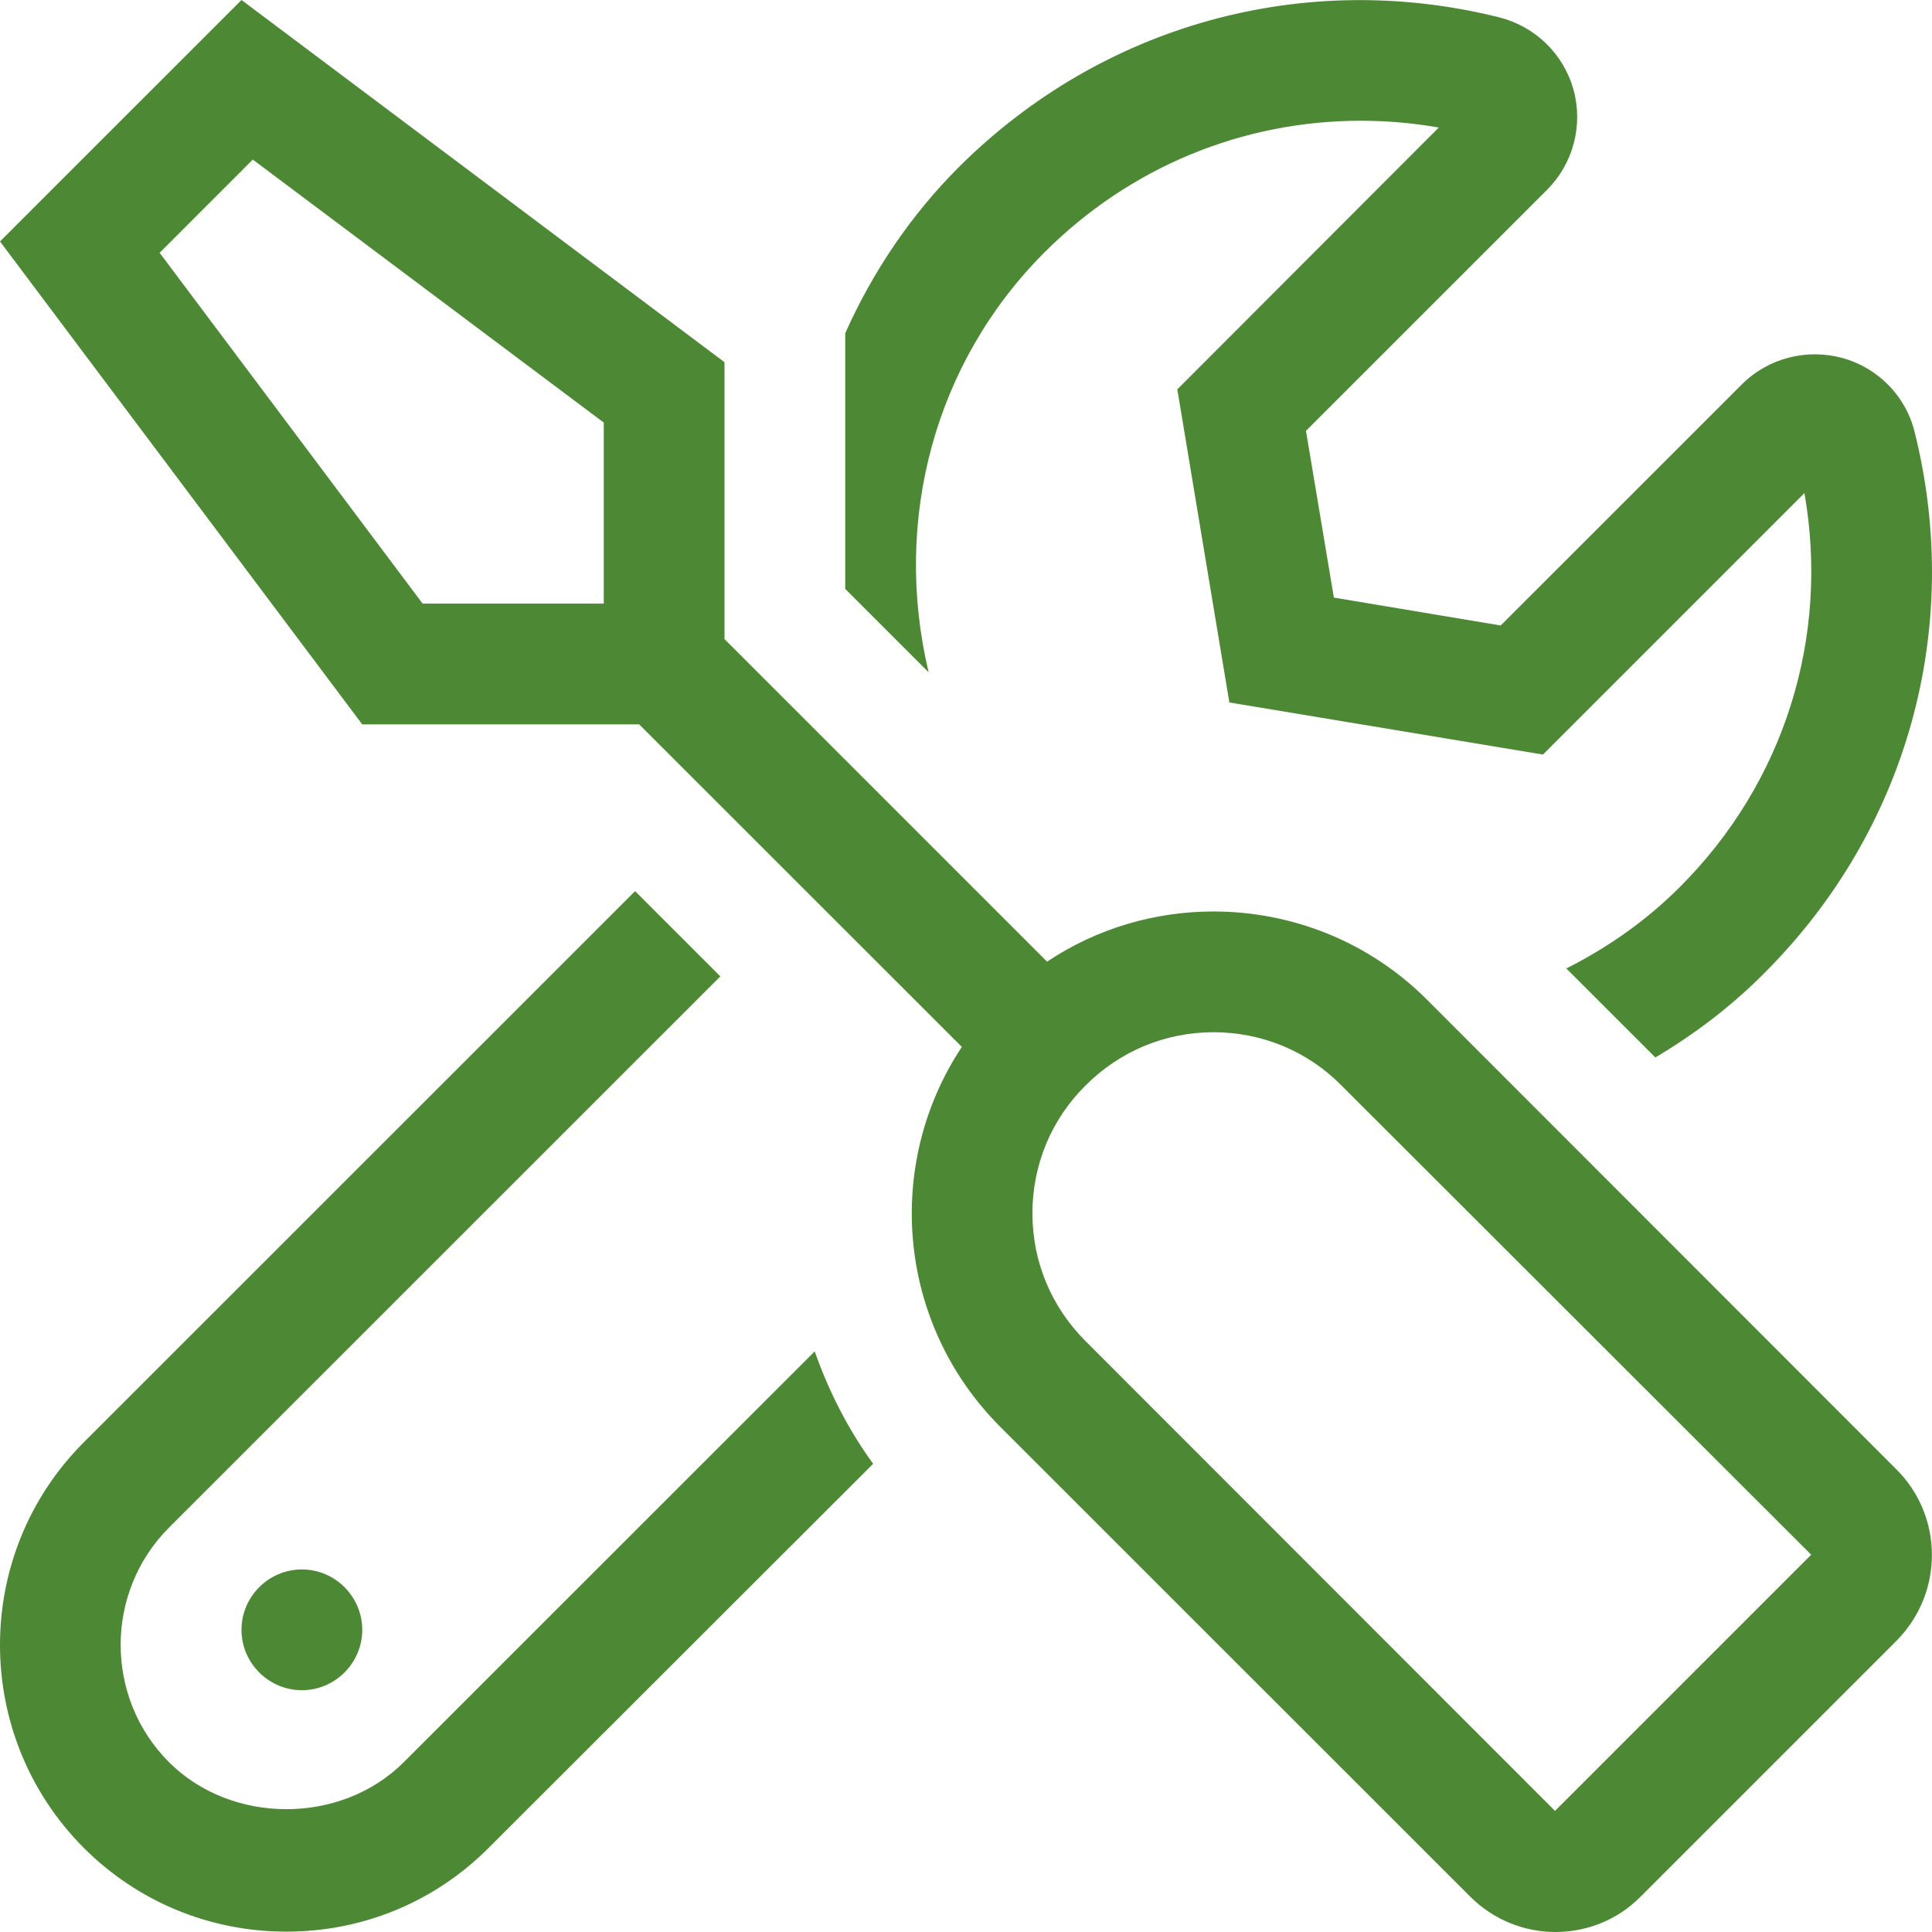 <?xml version="1.0" encoding="UTF-8"?>
<svg width="24px" height="24px" viewBox="0 0 32 32" version="1.1" xmlns="http://www.w3.org/2000/svg" xmlns:xlink="http://www.w3.org/1999/xlink">
    <title>9CF0248C-91CA-4306-A52B-0CFB74A5FA85@3x</title>
    <defs>
        <path d="M25.762,32 C26.275,32 26.787,31.806 27.175,31.413 L31.418,27.17 C32.193,26.382 32.193,25.12 31.412,24.339 L23.637,16.559 C22.662,15.584 21.381,15.097 20.1,15.097 C19.137,15.097 18.175,15.372 17.343,15.928 L12,10.585 L12,5.999 L4,0 L1.52585243e-05,3.999 L6,11.998 L10.587,11.998 L15.931,17.34 C14.643,19.284 14.856,21.921 16.568,23.633 L24.35,31.413 C24.737,31.8 25.25,32 25.762,32 Z M27.418,17.515 C28.068,17.128 28.681,16.666 29.231,16.109 C31.593,13.747 32.524,10.398 31.712,7.155 C31.568,6.561 31.106,6.093 30.518,5.93 C29.924,5.768 29.287,5.93 28.849,6.368 L24.856,10.36 L22.093,9.898 L21.631,7.136 L25.625,3.143 C26.056,2.712 26.225,2.075 26.062,1.487 C25.9,0.894 25.425,0.437 24.831,0.287 C21.6,-0.519 18.25,0.406 15.881,2.768 C15.075,3.574 14.45,4.512 14,5.518 L14,9.754 L15.381,11.135 C14.781,8.611 15.481,5.999 17.3,4.18 C18.718,2.762 20.587,2 22.537,2 C22.968,2 23.4,2.037 23.831,2.112 L19.5,6.449 L20.362,11.635 L25.556,12.498 L29.887,8.167 C30.306,10.554 29.556,12.966 27.818,14.697 C27.262,15.253 26.625,15.697 25.943,16.041 L27.418,17.515 Z M10,9.998 L7,9.998 L2.644,4.187 L4.187,2.643 L10,6.999 L10,9.998 Z M4.744,31.994 C6.012,31.994 7.206,31.5 8.1,30.6 L14.462,24.245 C14.044,23.67 13.725,23.039 13.494,22.383 L6.687,29.188 C5.65,30.225 3.837,30.225 2.8,29.188 C1.731,28.12 1.731,26.37 2.8,25.301 L11.931,16.172 L10.519,14.76 L1.388,23.889 C-0.463,25.739 -0.463,28.751 1.388,30.607 C2.281,31.5 3.475,31.994 4.744,31.994 Z M25.756,29.994 L17.981,22.214 C17.412,21.646 17.1,20.896 17.1,20.096 C17.1,19.296 17.412,18.54 17.981,17.978 C18.55,17.409 19.3,17.097 20.1,17.097 C20.9,17.097 21.656,17.409 22.218,17.978 L29.999,25.751 L25.756,29.994 Z M5,27.995 C5.55,27.995 6,27.545 6,26.995 C6,26.445 5.55,25.995 5,25.995 C4.45,25.995 4,26.445 4,26.995 C4,27.545 4.45,27.995 5,27.995 Z M25.762,32 C26.275,32 26.787,31.806 27.175,31.413 L31.418,27.17 C32.193,26.382 32.193,25.12 31.412,24.339 L23.637,16.559 C22.662,15.584 21.381,15.097 20.1,15.097 C19.137,15.097 18.175,15.372 17.343,15.928 L12,10.585 L12,5.999 L4,0 L1.52585243e-05,3.999 L6,11.998 L10.587,11.998 L15.931,17.34 C14.643,19.284 14.856,21.921 16.568,23.633 L24.35,31.413 C24.737,31.8 25.25,32 25.762,32 Z M27.418,17.515 C28.068,17.128 28.681,16.666 29.231,16.109 C31.593,13.747 32.524,10.398 31.712,7.155 C31.568,6.561 31.106,6.093 30.518,5.93 C29.924,5.768 29.287,5.93 28.849,6.368 L24.856,10.36 L22.093,9.898 L21.631,7.136 L25.625,3.143 C26.056,2.712 26.225,2.075 26.062,1.487 C25.9,0.894 25.425,0.437 24.831,0.287 C21.6,-0.519 18.25,0.406 15.881,2.768 C15.075,3.574 14.45,4.512 14,5.518 L14,9.754 L15.381,11.135 C14.781,8.611 15.481,5.999 17.3,4.18 C18.718,2.762 20.587,2 22.537,2 C22.968,2 23.4,2.037 23.831,2.112 L19.5,6.449 L20.362,11.635 L25.556,12.498 L29.887,8.167 C30.306,10.554 29.556,12.966 27.818,14.697 C27.262,15.253 26.625,15.697 25.943,16.041 L27.418,17.515 Z M10,9.998 L7,9.998 L2.644,4.187 L4.187,2.643 L10,6.999 L10,9.998 Z M4.744,31.994 C6.012,31.994 7.206,31.5 8.1,30.6 L14.462,24.245 C14.044,23.67 13.725,23.039 13.494,22.383 L6.687,29.188 C5.65,30.225 3.837,30.225 2.8,29.188 C1.731,28.12 1.731,26.37 2.8,25.301 L11.931,16.172 L10.519,14.76 L1.388,23.889 C-0.463,25.739 -0.463,28.751 1.388,30.607 C2.281,31.5 3.475,31.994 4.744,31.994 Z M25.756,29.994 L17.981,22.214 C17.412,21.646 17.1,20.896 17.1,20.096 C17.1,19.296 17.412,18.54 17.981,17.978 C18.55,17.409 19.3,17.097 20.1,17.097 C20.9,17.097 21.656,17.409 22.218,17.978 L29.999,25.751 L25.756,29.994 Z M5,27.995 C5.55,27.995 6,27.545 6,26.995 C6,26.445 5.55,25.995 5,25.995 C4.45,25.995 4,26.445 4,26.995 C4,27.545 4.45,27.995 5,27.995 Z" id="path-1"></path>
    </defs>
    <g id="Symbols" stroke="none" stroke-width="1" fill="none" fill-rule="evenodd">
        <g id="Atom/Icon/Tools">
            <rect id="Frame" x="0" y="0" width="24" height="24"></rect>
            <mask id="mask-2" fill="white">
                <use xlink:href="#path-1"></use>
            </mask>
            <use id="Icon" fill="#4d8934" fill-rule="nonzero" xlink:href="#path-1"></use>
            <g id="Group" mask="url(#mask-2)">
                <g transform="translate(-34, -33.84)">
                    <rect id="Colour/General/Black" fill="#4d8934" x="0" y="0" width="100" height="100"></rect>
                </g>
            </g>
        </g>
    </g>
</svg>